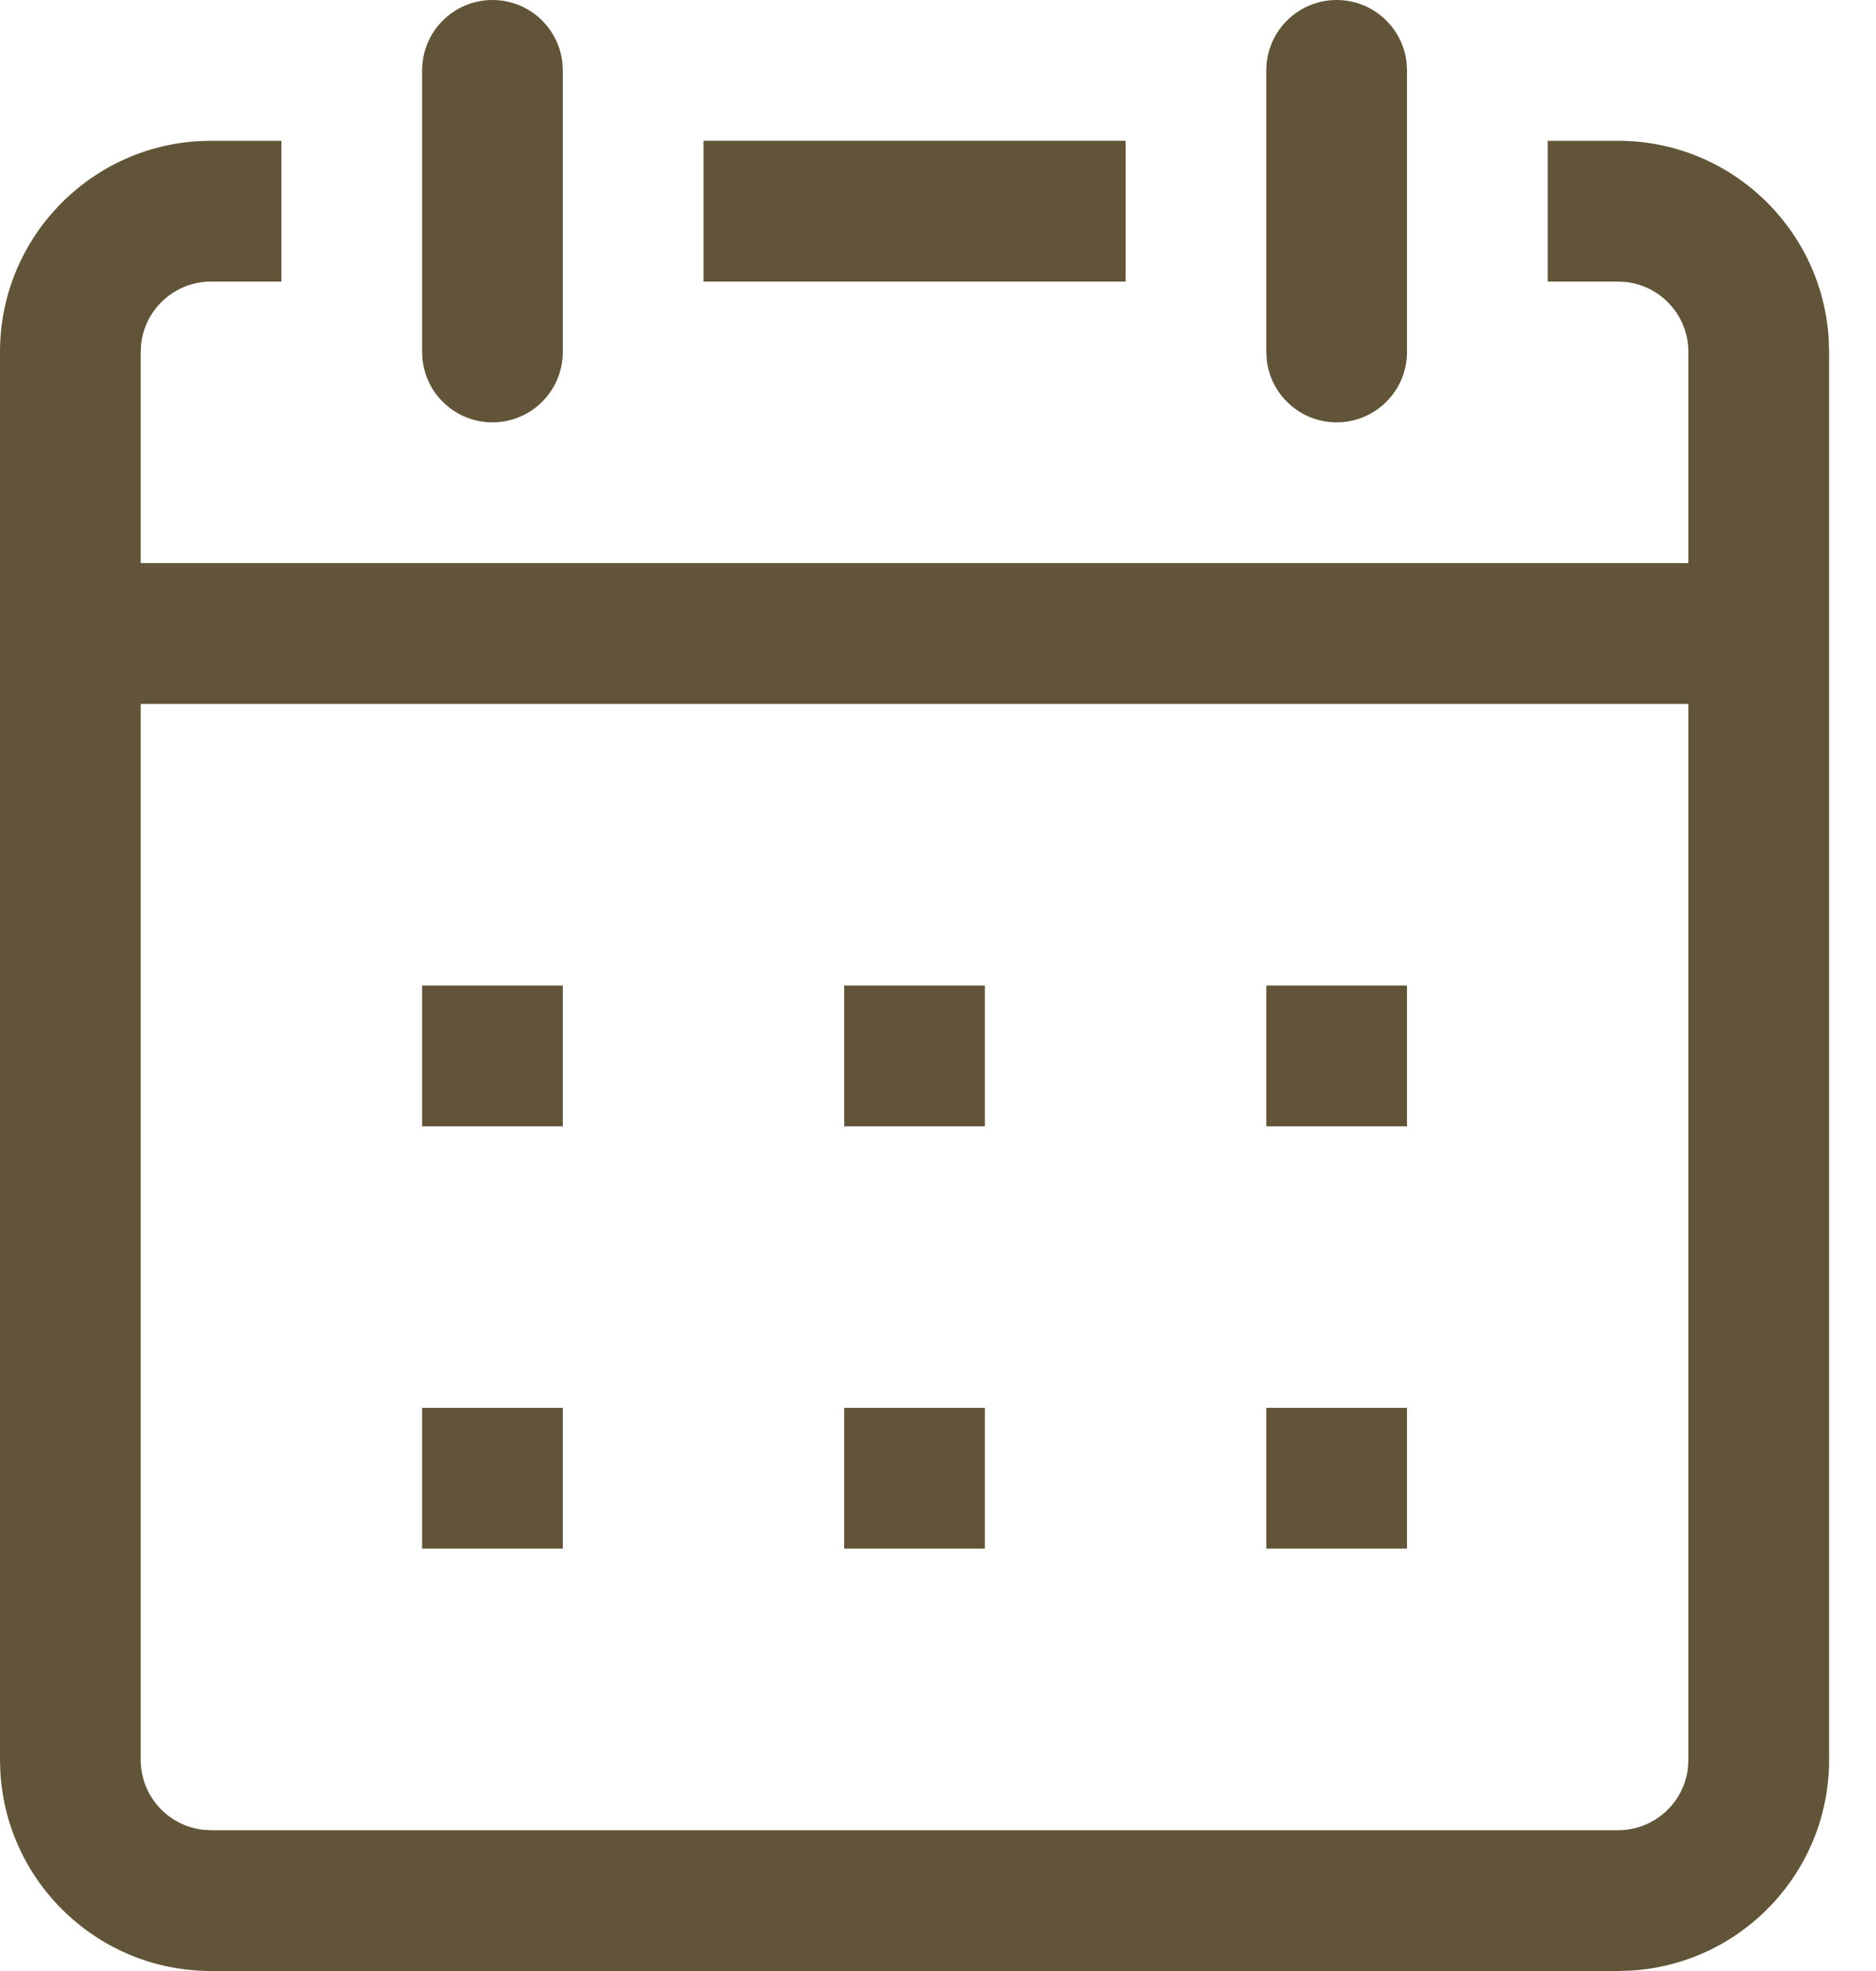 <svg width="20" height="21" viewBox="0 0 20 21" fill="none" xmlns="http://www.w3.org/2000/svg">
<path d="M3 1.5V3H2.25C1.865 3 1.548 3.29 1.505 3.663L1.5 3.75V18.75C1.5 19.135 1.79 19.452 2.163 19.495L2.25 19.5H17.25C17.635 19.5 17.952 19.21 17.995 18.837L18 18.75V3.75C18 3.365 17.71 3.048 17.337 3.005L17.25 3H16.5V1.5H17.25C18.448 1.5 19.428 2.437 19.496 3.618L19.5 3.75V18.75C19.5 19.948 18.563 20.928 17.382 20.996L17.25 21H2.25C1.052 21 0.072 20.063 0.004 18.882L0 18.75V3.75C0 2.552 0.937 1.572 2.118 1.504L2.25 1.5H3Z" fill="#615438"/>
<path d="M13.5 16.5V15H15V16.5H13.5Z" fill="#615438"/>
<path d="M9 16.5V15H10.5V16.5H9Z" fill="#615438"/>
<path d="M4.5 16.5V15H6V16.5H4.5Z" fill="#615438"/>
<path d="M13.5 12V10.5H15V12H13.5Z" fill="#615438"/>
<path d="M9 12V10.5H10.5V12H9Z" fill="#615438"/>
<path d="M4.5 12V10.5H6V12H4.5Z" fill="#615438"/>
<path d="M0.75 7.5V6H18.75V7.5H0.75Z" fill="#615438"/>
<path d="M14.25 4.5C13.865 4.5 13.548 4.21 13.505 3.837L13.5 3.75V0.75C13.5 0.336 13.836 0 14.25 0C14.635 0 14.952 0.29 14.995 0.663L15 0.75V3.75C15 4.164 14.664 4.5 14.25 4.5Z" fill="#615438"/>
<path d="M7.5 3V1.5H12V3H7.5Z" fill="#615438"/>
<path d="M5.25 4.5C4.865 4.5 4.548 4.21 4.505 3.837L4.5 3.75V0.75C4.5 0.336 4.836 0 5.25 0C5.635 0 5.952 0.29 5.995 0.663L6 0.75V3.75C6 4.164 5.664 4.5 5.25 4.5Z" fill="#615438"/>
</svg>
